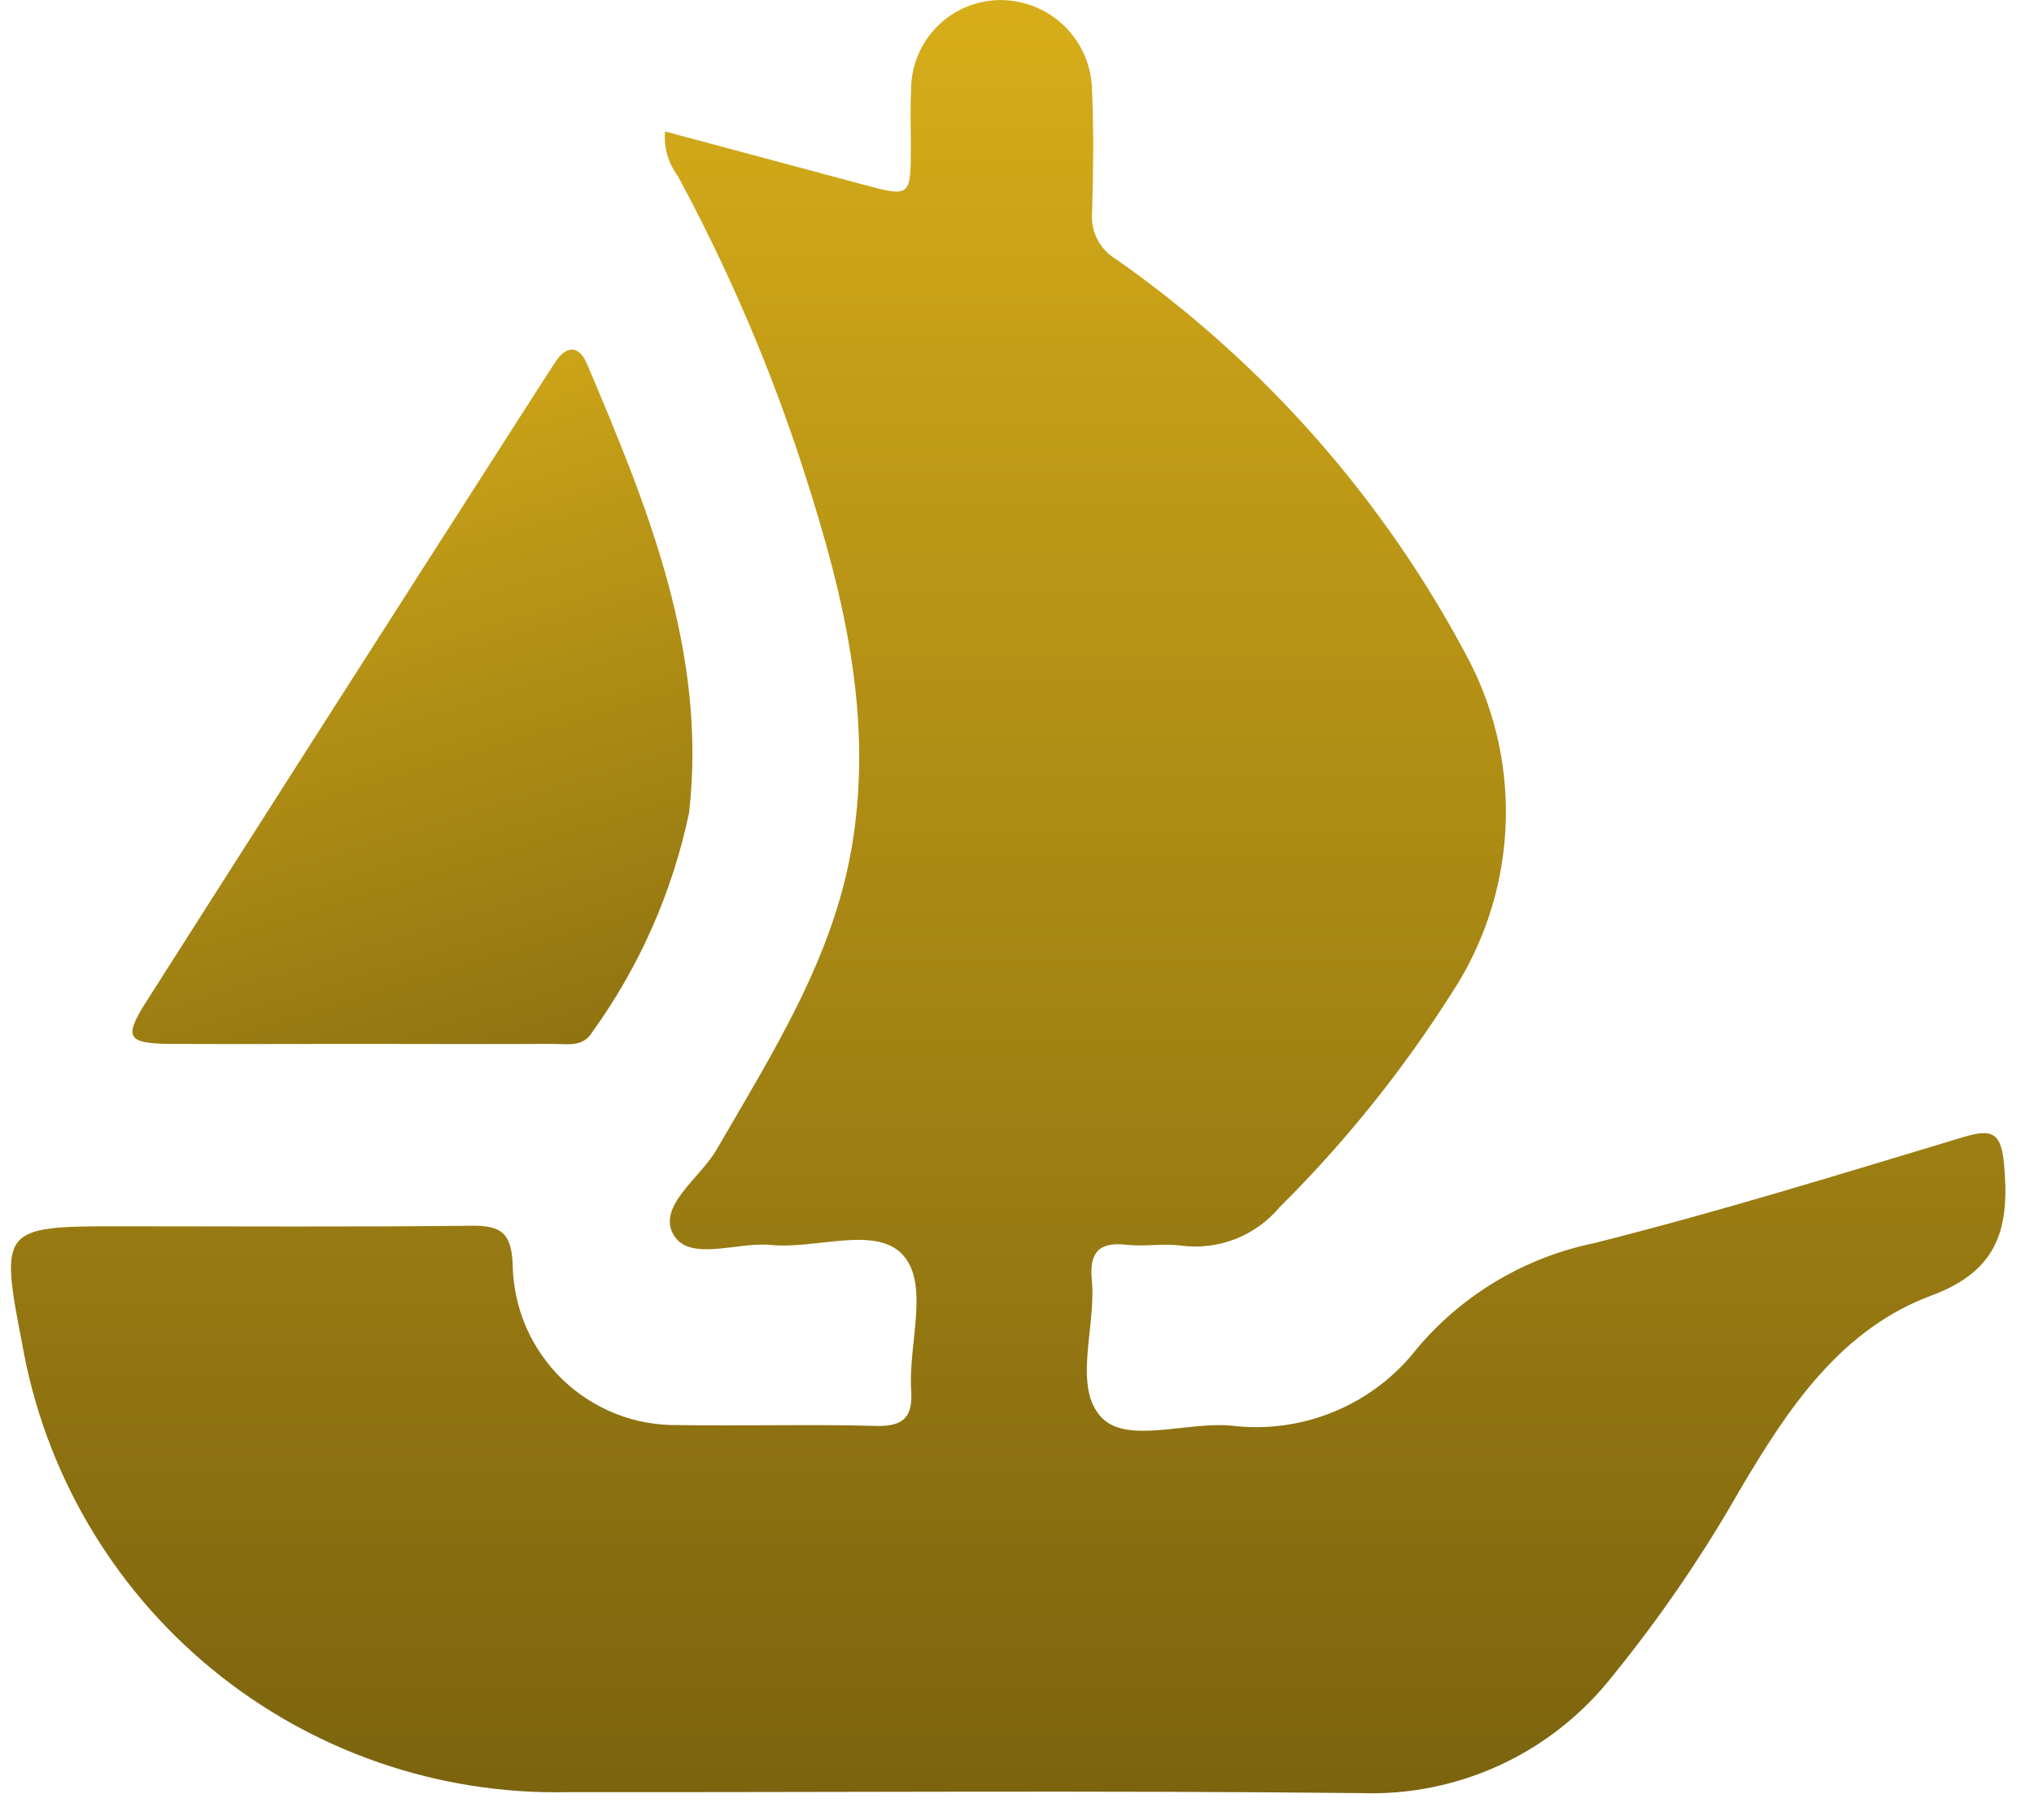 <svg width="38" height="34" viewBox="0 0 38 34" fill="none" xmlns="http://www.w3.org/2000/svg">
<path d="M12.426 2.456L16.11 3.444C17.016 3.687 17.016 3.688 17.017 2.711C17.017 2.377 17.004 2.041 17.021 1.705C17.018 1.482 17.059 1.26 17.142 1.052C17.225 0.845 17.349 0.657 17.506 0.498C17.663 0.339 17.85 0.213 18.057 0.128C18.263 0.043 18.485 -0 18.708 0.001C19.16 0.006 19.592 0.189 19.91 0.511C20.227 0.834 20.404 1.268 20.403 1.72C20.436 2.473 20.424 3.228 20.403 3.982C20.389 4.152 20.424 4.324 20.503 4.476C20.582 4.628 20.703 4.755 20.85 4.842C23.626 6.787 25.894 9.37 27.464 12.374C27.96 13.349 28.188 14.439 28.123 15.531C28.059 16.624 27.705 17.679 27.098 18.59C26.184 20.026 25.113 21.356 23.905 22.555C23.682 22.821 23.395 23.026 23.072 23.151C22.748 23.276 22.398 23.317 22.054 23.27C21.724 23.228 21.382 23.293 21.048 23.256C20.522 23.195 20.35 23.408 20.398 23.916C20.482 24.795 20.032 25.921 20.587 26.49C21.067 26.981 22.182 26.556 23.009 26.635C23.665 26.715 24.331 26.622 24.94 26.367C25.55 26.112 26.083 25.702 26.486 25.178C27.334 24.18 28.491 23.493 29.773 23.227C32.096 22.645 34.386 21.934 36.68 21.244C37.229 21.079 37.389 21.166 37.442 21.766C37.545 22.918 37.351 23.733 36.091 24.201C34.385 24.833 33.41 26.306 32.516 27.817C31.813 29.053 31.009 30.229 30.111 31.331C29.556 32.033 28.844 32.596 28.033 32.972C27.221 33.349 26.333 33.53 25.438 33.5C20.497 33.448 15.556 33.487 10.614 33.482C8.191 33.536 5.829 32.72 3.957 31.181C2.085 29.642 0.827 27.482 0.412 25.094C-0.005 22.96 0.036 22.91 2.183 22.91C4.388 22.91 6.593 22.925 8.799 22.9C9.356 22.893 9.557 23.026 9.579 23.638C9.586 24.038 9.672 24.432 9.831 24.798C9.991 25.164 10.221 25.495 10.508 25.772C10.796 26.049 11.135 26.267 11.506 26.414C11.878 26.56 12.275 26.631 12.674 26.624C13.902 26.645 15.131 26.605 16.358 26.64C16.876 26.654 17.056 26.482 17.023 25.974C16.967 25.114 17.364 24.012 16.877 23.456C16.375 22.884 15.249 23.344 14.402 23.259C13.775 23.197 12.886 23.58 12.585 23.072C12.27 22.539 13.078 22.012 13.385 21.482C14.431 19.672 15.569 17.904 15.919 15.792C16.349 13.201 15.667 10.75 14.865 8.333C14.273 6.592 13.536 4.903 12.661 3.285C12.483 3.048 12.399 2.752 12.425 2.456" fill="url(#paint0_linear_8_1417)"/>
<path d="M6.723 19.503C5.553 19.503 4.381 19.509 3.211 19.503C2.363 19.497 2.296 19.392 2.763 18.666C5.051 15.073 7.345 11.484 9.644 7.899C9.884 7.524 10.125 7.149 10.367 6.776C10.588 6.434 10.825 6.453 10.972 6.812C12.108 9.487 13.211 12.189 12.875 15.178C12.566 16.655 11.952 18.05 11.071 19.274C10.894 19.577 10.586 19.501 10.319 19.503C9.12 19.51 7.921 19.503 6.723 19.503Z" fill="url(#paint1_linear_8_1417)"/>
<defs>
<linearGradient id="paint0_linear_8_1417" x1="18.835" y1="0.001" x2="18.835" y2="39.098" gradientUnits="userSpaceOnUse">
<stop stop-color="#D7AD19"/>
<stop offset="1" stop-color="#6C570D"/>
</linearGradient>
<linearGradient id="paint1_linear_8_1417" x1="2.475" y1="6.531" x2="8.957" y2="27.694" gradientUnits="userSpaceOnUse">
<stop stop-color="#D7AD19"/>
<stop offset="1" stop-color="#6C570D"/>
</linearGradient>
</defs>
</svg>
